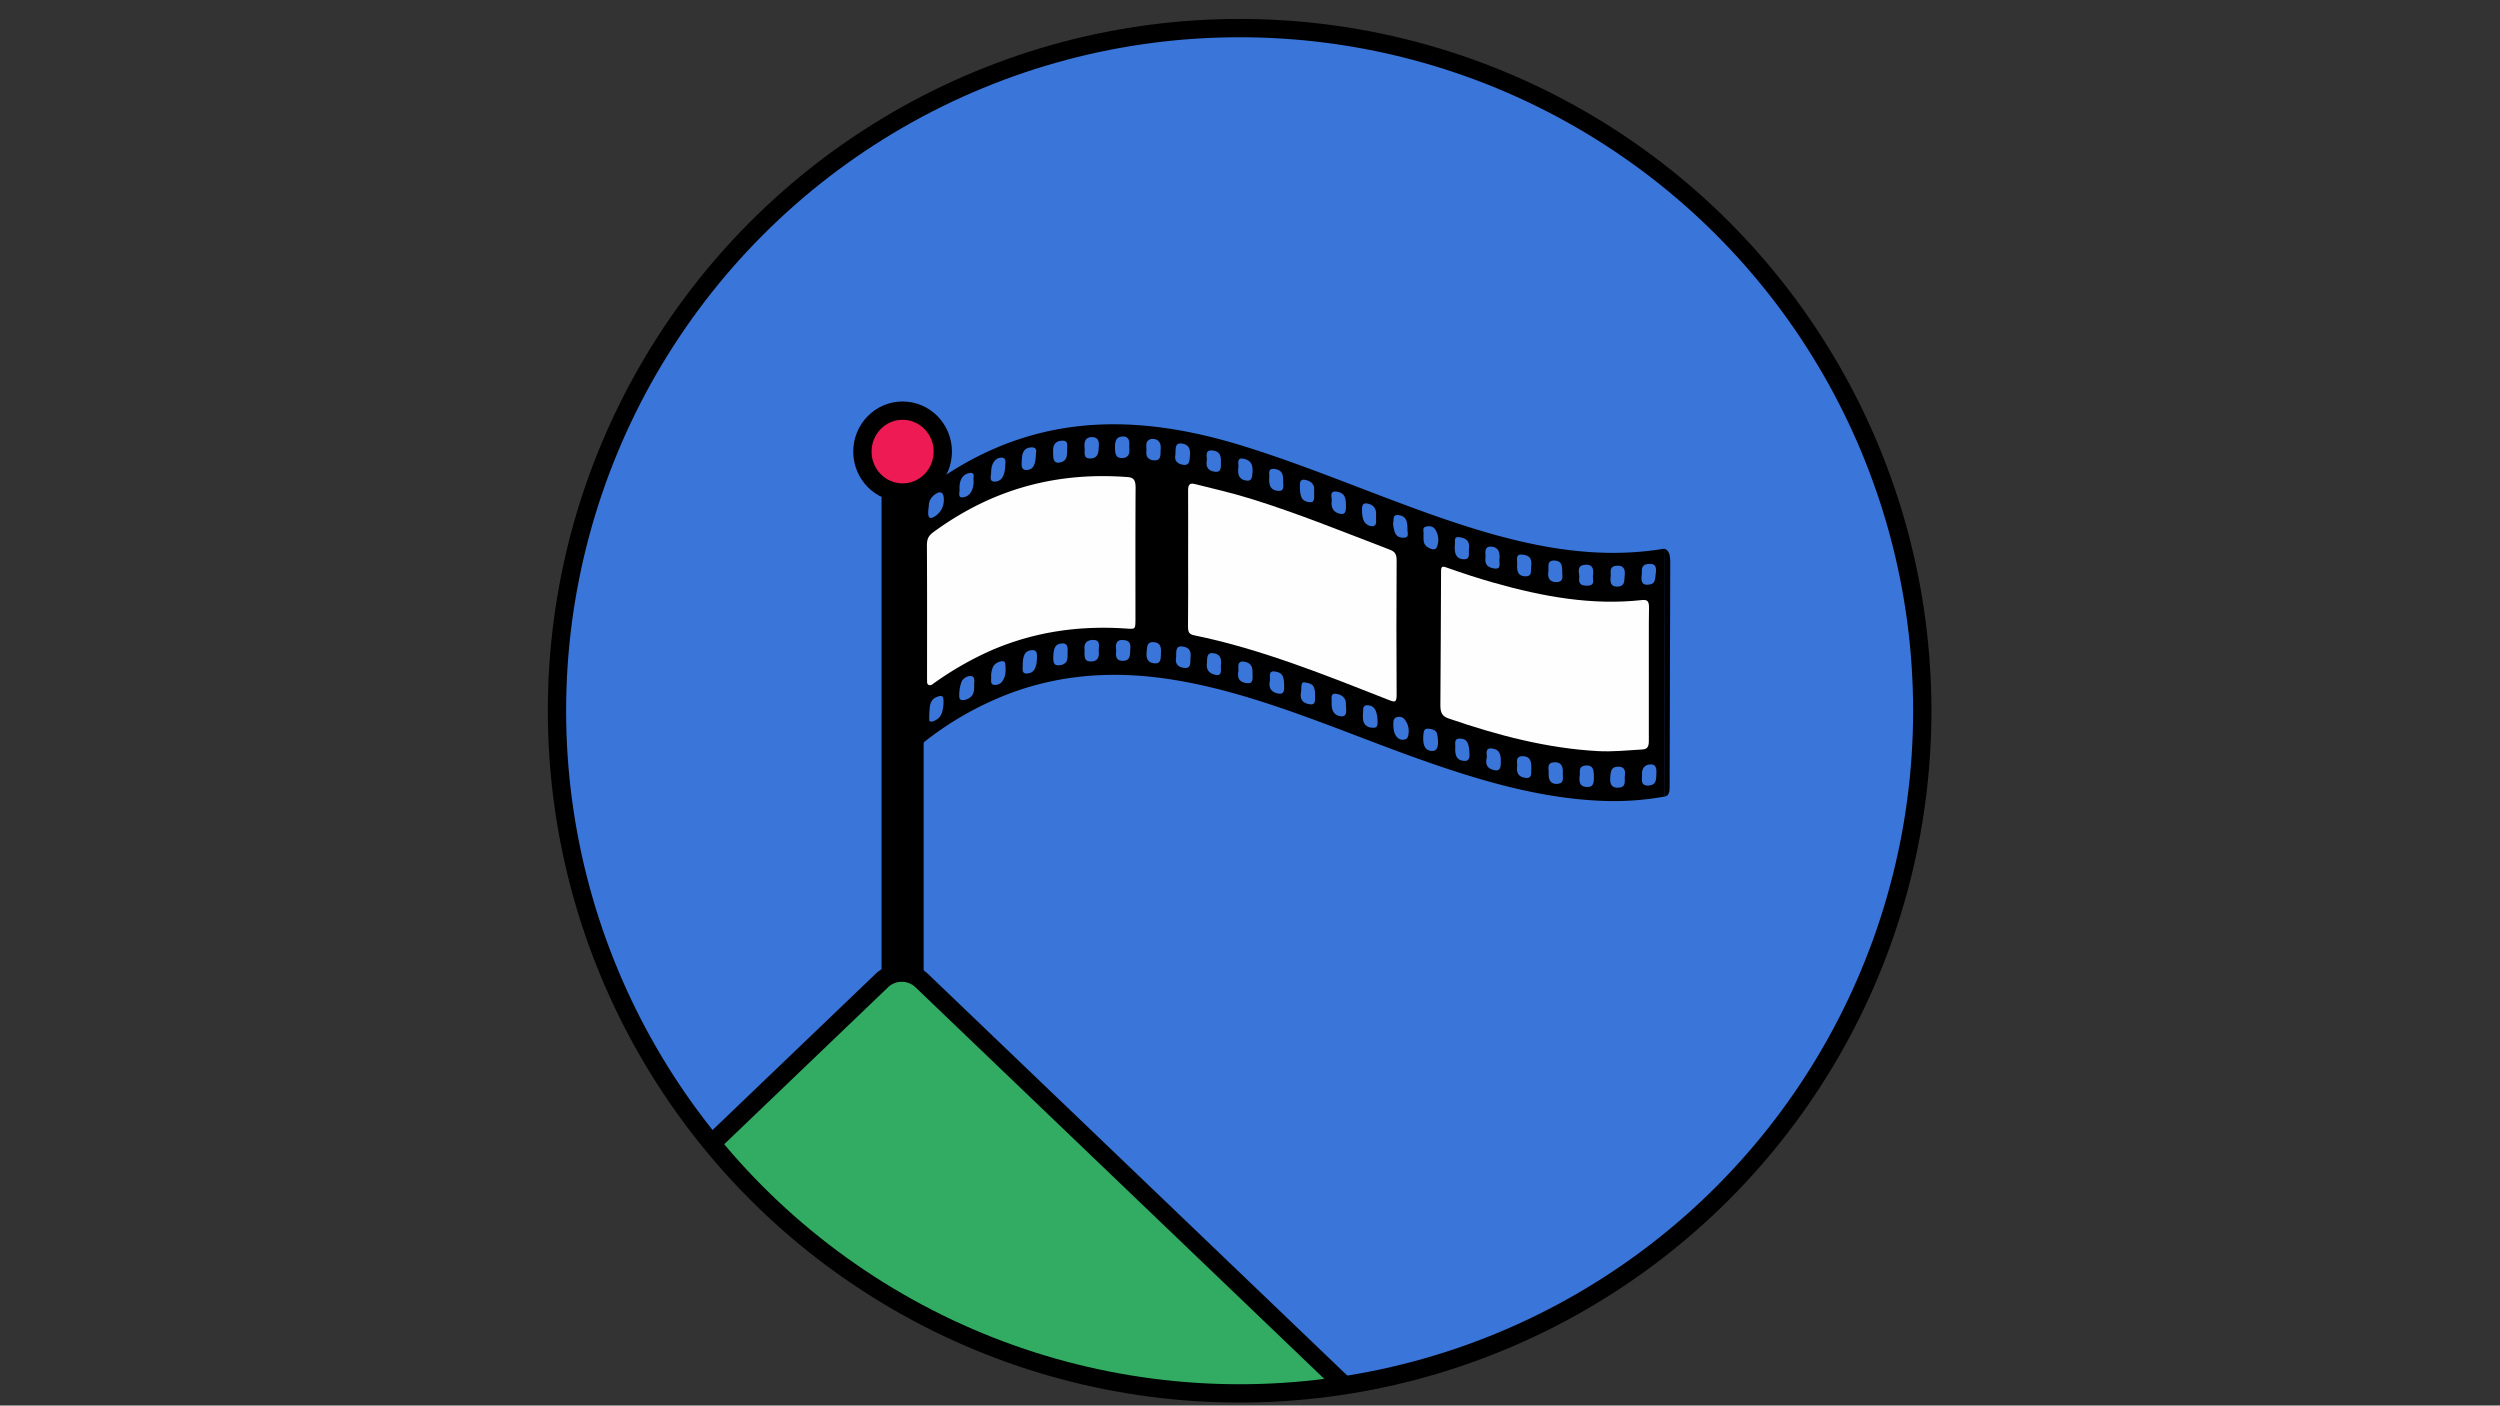 <svg xmlns="http://www.w3.org/2000/svg" xmlns:xlink="http://www.w3.org/1999/xlink" viewBox="0 0 1366 768"><rect x="0" y="0" width="1366" height="768" fill="#333333" stroke="none"/><defs><style>.cls-1{fill:none;}.cls-1,.cls-2,.cls-3,.cls-4,.cls-7{stroke:#000;stroke-miterlimit:10;}.cls-1,.cls-4{stroke-width:10px;}.cls-2{fill:#3a75d9;}.cls-2,.cls-3{stroke-width:5px;}.cls-4{fill:#ee1a54;}.cls-5{clip-path:url(#clip-path);}.cls-6{fill:#31ac62;}.cls-7{fill:#fefefe;}</style><clipPath id="clip-path"><circle class="cls-1" cx="677.33" cy="388.35" r="373"/></clipPath></defs><title>Artboard 1</title><g id="sky"><circle class="cls-2" cx="677.33" cy="388.36" r="373"/></g><g id="pole"><g id="mast"><rect id="pole1" class="cls-3" x="484.18" y="261.04" width="18" height="292.3"/></g><ellipse id="ball" class="cls-4" cx="493.18" cy="246.75" rx="21.96" ry="22.38"/></g><g id="Layer_9" data-name="Layer 9"><g class="cls-5"><path class="cls-6" d="M503.55,535.72a15.84,15.84,0,0,0-21.66,0L59.21,940.62c-6,5.71-4.08,10.38,4.17,10.38H922.06c8.25,0,10.12-4.67,4.17-10.38Z"/><path class="cls-1" d="M503.55,535.72a15.84,15.84,0,0,0-21.66,0L59.21,940.62c-6,5.71-4.08,10.38,4.17,10.38H922.06c8.25,0,10.12-4.67,4.17-10.38Z"/></g><circle class="cls-1" cx="677.33" cy="388.35" r="373"/></g><g id="Layer_11" data-name="Layer 11"><g id="reel"><path d="M909.13,299.83l-.29.05c-42.45,7-83.66-3.67-124.81-18.07-34.41-12.08-68.76-26.89-103.72-37.79-54.17-16.94-107.56-19.33-159.61,13-5.25,3.25-10.36,7-15.57,10.66a5.37,5.37,0,0,0-2.58,5.05c.06,44.58.05,89.18.05,134.61a175.62,175.62,0,0,1,50.28-28.88c29.11-10.64,58.61-11.86,88.4-7,43.75,7.08,86.17,25.89,128.62,41.31,35.29,12.81,70.56,23.61,106.51,24.85a154.08,154.08,0,0,0,33.12-2.39l.18-135.31ZM512.4,269.28a2.62,2.62,0,0,1,1.73-.19c2,.63,1.73,5.12,1.21,7a10.53,10.53,0,0,1-5,6.33c-4.3,2.46-3.06-3.55-2.87-5.92a11.82,11.82,0,0,1,.44-2.66A8.65,8.65,0,0,1,512.4,269.28ZM514.82,389a7.19,7.19,0,0,1-2.78,4c-.93.64-3.44,2-4.12.93a1.8,1.8,0,0,1-.19-.85,55.77,55.77,0,0,1,.29-6.42c.2-3,1.61-5,3.9-5.87,2.07-.8,3.39-.79,3.56,1.29A19.93,19.93,0,0,1,514.82,389Zm9.48-121.56c-.26-5.26,1.83-8.43,5.52-9,3.33-.5,1.75,2.66,2.17,4.23.09,5.22-2.21,8.76-6,9.09C523.21,272,524.38,269,524.3,267.43Zm8,107c0,2,0,4.27-1.5,6s-6.36,3.55-6.65.45a21.92,21.92,0,0,1,1.23-8.38c.9-2.17,4.46-4.06,6.29-2.68C532.75,370.68,532.28,373.09,532.26,374.42Zm9.28-116.3c-.1-4.65,2.13-7.83,5.25-8.07,2.86-.22,2.65,2,2.43,4.07-.18,5.89-2,8.84-5.54,9S541.58,260,541.54,258.12Zm6.06,114.2a4.87,4.87,0,0,1-4.84,1.8c-1.66-.28-1.23-2.81-1.21-4.14a12.25,12.25,0,0,1,1.08-5.78c1.43-2.69,6.3-4,6.56-1.89C549.57,365.48,549.87,369.41,547.6,372.32Zm48.94-133.49c2.72-.07,4,1.5,3.84,4.55-.16,3.51-.17,7-4.59,7.1-3.77.13-3.18-2.65-3.15-5.08C592.25,241.76,592.71,238.93,596.54,238.83ZM558.3,251.64c.06-3.71.92-7,5.11-7.19,2.33-.11,3.17.88,2.62,3.48-.19,6.35-1.58,8.69-5,8.86S558.26,253.86,558.3,251.64Zm3,116.36c-3,.21-2.52-2.2-2.47-3.71-.13-6.28,1.3-8.74,4.9-9.05,2.23-.18,2.91.93,2.89,3.5C566.54,364.93,565,367.76,561.29,368Zm18.26-127.15c2-.22,3.78-.15,3.58,3.16-.23,3.69.73,7.94-4.19,8.73-3.94.65-3.41-3.4-3.53-6C575.26,243.74,576.29,241.22,579.55,240.85Zm-.91,122.66c-2.9.2-3.19-1.75-3.14-4.4.11-5.46,1.35-7.37,4.94-7.55s2.87,3.51,2.88,6c0,1.41,0,3.11-.86,4.29A5.25,5.25,0,0,1,578.64,363.51ZM600.38,356c.32,3.66-1.11,5.47-4.43,5.42-3.85,0-3.33-3.1-3.34-6.45-.56-3.91,1.75-5.42,5-5.3C601.68,349.83,600.16,353.55,600.38,356ZM613.5,238.51a3.15,3.15,0,0,1,3.11,1.53,6.75,6.75,0,0,1,.44,3.32c-.06,1.19.16,2.41,0,3.59a3.41,3.41,0,0,1-2.78,3.22,6,6,0,0,1-1.34.11c-3.08-.05-3.61-2.05-3.69-5.21C609.17,241.29,609.62,238.57,613.5,238.51Zm.1,122.58c-3.51.05-4.16-2.21-3.69-5.38-.44-3.47-.23-6.19,3.65-6,2.5.15,4.3.86,4.06,4.32C617.39,357.29,618,361,613.6,361.09Zm16.52-121.25c3,.18,4.33,2.16,4.08,5.69-.21,2.92.44,6.22-3.59,6a4.38,4.38,0,0,1-3.6-1.65,4.23,4.23,0,0,1-.62-1.9c-.11-1,.06-2,0-2.95-.06-1.39-.25-3,.65-4.07A3.57,3.57,0,0,1,630.12,239.84Zm4.23,116.71c-.14,3,.28,6.28-3.69,5.88-3.06-.3-4.47-2.18-4.17-5.72.29-2.84-.07-6.16,3.92-5.84C633.75,351.14,634.51,353.17,634.35,356.55Zm45.08-105.9c4,.82,5.3,3.19,4.92,7.74-.25,2.94-.57,4.65-3.53,4.17-4.06-.65-4.61-3.57-4.17-7.25C676.83,253.13,675.64,249.88,679.43,250.65ZM646,242.39c3.29.56,4.48,2.62,4.2,6.24-.23,3-.12,6.08-4.1,5.27-2.84-.57-4.15-2.16-4-4.43C642.67,245.77,641.4,241.61,646,242.39Zm4.54,116.69c-.28,2.84.53,6.34-3.51,5.86-3.36-.39-5.08-2.29-4.39-5.8.09-3.28-.35-6.43,3.49-5.89C649.22,353.68,650.92,355.12,650.53,359.08Zm12.25-112.91c4.53.66,4.35,3.78,4.33,7.48,0,3-.57,4.55-3.55,4.07-3.58-.58-4.89-2.63-4.11-6.73C659.16,248.29,658.83,245.59,662.78,246.17ZM664,368.72c-2.93-.66-5-2.42-4.57-6.15.28-2.65-.41-6.34,3.8-5.62,3.93.68,4.26,3.45,3.84,7C667.07,366.34,667.8,369.59,664,368.72Zm16.88,4.48c-3.57-.57-5-2.56-4.21-6.52,0-2.69-.74-5.84,3.37-5.1,4.83.88,4.29,4.42,4.38,8.18C684.5,372.93,683.42,373.6,680.89,373.2Zm15.82-116.92c5.23.88,4.23,4.87,4.49,8.58.21,3-1,3.59-3.29,3.3-4-.53-4.7-3.44-4.33-7.91C693.46,258.37,692.85,255.62,696.71,256.28Zm1.47,122.63c-3.27-.72-5.14-2.68-4.35-6.76.41-2.15-1.17-5.87,2.91-5.21s5,2.54,4.94,8.84C701.67,378.8,700.35,379.39,698.18,378.91Zm15.16-116.67c2.15.44,4.23,1.6,4.65,4a11.67,11.67,0,0,1,.07,2.36c-.06,1.42.24,3.6-.32,4.83s-1.71,1-2.81.9c-3.68-.75-4.66-2.71-4.66-9.19C710.27,262.43,711.23,261.8,713.34,262.24Zm5.21,119.92c-.09,2.91-1.56,2.9-3.43,2.55-3.82-.7-5-3.27-4.15-7,.21-5.15.24-5.19,3.11-4.62C718,373.81,718.74,375.5,718.55,382.16Zm12.07-113.49c4.84.85,4.8,4.37,4.8,8.41,0,2.62-.53,4.12-3,3.67a6,6,0,0,1-4-2.35,7,7,0,0,1-.77-4.53c.12-1.37-.54-3.3.1-4.48C728.25,268.41,729.58,268.49,730.62,268.67Zm2,122.7c-4-.52-5.15-3.52-5-7.5.11-2.22-.91-5.46,2.82-4.7a6,6,0,0,1,4.39,2.74,5.82,5.82,0,0,1,.57,2.78C735.44,387.29,736.52,391.87,732.67,391.37Zm14.66-116.21c3,.6,4.72,2.59,4.63,5.62-.05,1.46,0,2.93,0,4.39,0,1.19-.47,2.18-1.73,2.36a5.35,5.35,0,0,1-4.58-2.29c-1.34-2.07-1.36-4.83-1.38-7.07C744.21,275.56,745.1,274.72,747.33,275.16Zm2,122.4a4.8,4.8,0,0,1-4.09-2.8c-.84-2.16-.39-4.84-.35-7,0-1.82,1-2.6,2.88-2.38,3.44.42,4.88,3.27,5,9.08C752.82,397.46,751.6,397.87,749.38,397.56Zm14.13-116.13c2.29.05,4.42.77,5.25,3.68a18.6,18.6,0,0,1,.39,4.43c.05,1.69.91,4-1.52,4.21-2.21.2-4.44-.21-5.47-3.11a29.41,29.41,0,0,1-.91-4.5C761.74,284.05,760.79,281.37,763.51,281.43ZM769.05,403a2,2,0,0,1-1,.89,4.24,4.24,0,0,1-3.5-.12,5.72,5.72,0,0,1-2.15-2.34c-1.08-2-1.21-5.15-1-7.28.23-2.89,4.16-3.17,5.81-1.35a9.92,9.92,0,0,1,2.45,7.72A6.89,6.89,0,0,1,769.05,403Zm16.66,1.79c.14,2.37-.18,5.53-3,5.53-5.18,0-5.32-5.27-4.94-9.11.27-2.77,1.06-3.24,3.15-3,1.54.16,3.37.62,4.08,2.15a13.67,13.67,0,0,1,.69,4.22C785.7,404.61,785.71,404.68,785.71,404.76ZM785.07,299c-1,2.11-3.66.91-5.43-.33-2.11-1.48-1.78-4-1.84-6.39.27-1.4-.74-3.72.79-4.32,2-.77,4.45-.73,5.85,1.69A10.51,10.51,0,0,1,785.07,299Zm9.82-.93c.48-1.76-1-5.15,2.59-4.54,3.15.53,5.78,1.71,5.16,6.27-.32,2.41,1.07,6.15-3.15,5.77S794.74,302,794.89,298.09Zm4.79,117.64c-4-.35-4.54-3.39-4.56-6.51.28-2.64-1-5.79,2.71-5.62s4.81,2.24,5.09,8.09C803.06,414.63,802.45,416,799.68,415.73Zm15.31-117c3.88.31,4.65,3.25,4.31,6.92-.19,2.08,1.16,5.53-2.7,5-3.17-.47-5.63-1.78-4.88-6.47C811.52,301.4,811.17,298.37,815,298.68Zm5,119.18c-.14,2.31-1.13,3.3-3,3-3.4-.6-5.82-2.23-4.59-7.05,0-2.32-1-5.47,3.05-4.82C819.12,409.53,820.38,411.83,820,417.86Zm16.67,2.87c0,2.23.14,4.54-2.72,4.3-3.5-.3-5.72-2-4.92-7-.31-2.37-.49-5,3.11-4.87C836.71,413.34,836.79,416.88,836.7,420.73Zm0-111.57c-.32,2.71.7,5.86-3.37,5.7s-4.52-3.15-4.32-6.77c.08-2.32-1-5.47,2.77-5.09C835,303.33,837.19,304.56,836.66,309.16Zm9.39,2.89c.21-2.59-.94-5.94,3.28-5.79,5.08.15,4.06,4.52,4.37,8.08.26,3-1.3,3.72-3.46,3.69C846.76,318,845.48,315.84,846.05,312.05Zm5.07,116.21c-4,.33-5.22-2.29-4.9-6.5-.15-2.34-.81-4.91,2.7-5.24,3.88-.38,5.19,1.89,5,5.77C853.77,424.58,855,427.93,851.12,428.26Zm14.77-119.65c3.89-.45,5.08,1.56,4.52,5.73-.28,2.08,1.29,5.3-2.37,5.59-2.58.21-5.72,0-5.15-4.16C863.22,313.38,860.93,309.16,865.89,308.61ZM867.46,430c-2.86,0-5-1-4.32-6.1.44-1.58-1.13-5.27,3.3-5.62s4.44,3,4.46,6.63C870.92,427.72,870.55,430.06,867.46,430Zm15.72-120.88c3.3-.27,5,1.12,4.55,5.24-.29,2.73.32,5.81-3.6,6.14-3.69.29-4.6-1.9-4-6C880,312.2,879.5,309.44,883.18,309.16Zm4.65,114.65c-.3,2.89.88,6.11-3,6.57-3.37.38-5.36-1-5-5.41.27-3,.28-5.76,3.92-6C887.24,418.69,888.28,420.64,887.83,423.81Zm9.24-110.12c.13-1.9-.64-5.09,3.43-5.49,3.12-.32,4.78.6,4.26,4.75s-.17,6.16-4.14,6.55C897.39,319.8,896.46,317.94,897.07,313.69Zm8,108.75c-.19,2.94.27,6.24-3.78,6.77a4.39,4.39,0,0,1-3.14-.5c-1.54-1.11-.89-3.58-.92-5.41a6.86,6.86,0,0,1,.57-3.42,4.37,4.37,0,0,1,3.33-2.11C904.32,417.29,905.26,419.08,905.05,422.44Z"/><path d="M911.88,433.16c.09-.28.17-.57.27-.86,0,0,0,0,0,0a41.58,41.58,0,0,0,.14-4.31q.16-60,.34-120.07c0-4.68-.48-6.78-2.95-8.05h0q-.16,67.65-.32,135.29h.25l.27,0,.32-.11s0,0,.06-.05a5,5,0,0,0,.94-.5s0,0,0,0c.23-.38.46-.75.67-1.13A.08.08,0,0,1,911.88,433.16Z"/></g><path id="frame3" class="cls-7" d="M901.42,367.91c0-6.5,0-13,0-19.55,0-5.46,0-10.94.1-16.42.05-4-1.39-4.91-4.48-4.56-27.16,3-53.76-1.87-80.27-9.34-8.89-2.5-17.75-5.4-26.59-8.55-2.46-.87-3.34,0-3.29,2.77,0,.45,0,.9,0,1.35-.11,23.94-.19,47.89-.37,71.82,0,4,1,6.27,4.64,7.54,27.11,9.37,54.33,16.44,81.92,17.93,8,.43,16.21-.4,24.29-.89,3.16-.19,4.07-1.85,4.05-5.26-.05-7.92-.05-15.85,0-23.77q0-3.33,0-6.66v-6.41Z"/><path id="frame2" class="cls-7" d="M648.69,305.4c0,12.3.08,24.6-.06,36.89,0,3.37.73,4.71,3.8,5.34,36.19,7.38,71.58,21.69,106.75,35.5,2.93,1.15,4.47,1.1,4.44-3.31q-.23-36.92,0-73.79c0-3.71-1.35-5.11-4-6.14-25.28-9.64-50.6-20-76.28-27.92-10.09-3.11-20.28-5.47-30.43-8-2.84-.7-4.27.33-4.23,4C648.76,280.51,648.69,293,648.69,305.4Z"/><path id="frame1" class="cls-7" d="M506.06,372.66c0,2,1.94,2.91,3.66,1.69a175.62,175.62,0,0,1,31.86-18.42c24.13-10.49,48.72-13.68,73.64-12,5.69.4,5.69.33,5.69-6.42,0-23.71-.07-47.43.08-71.13,0-4.32-1.29-5.94-4.87-6.21-36.67-2.75-72.22,5.22-106.15,30-3,2.15-4,4.05-4,7.81.15,24.87.07,49.8.07,74.71Z"/></g></svg>